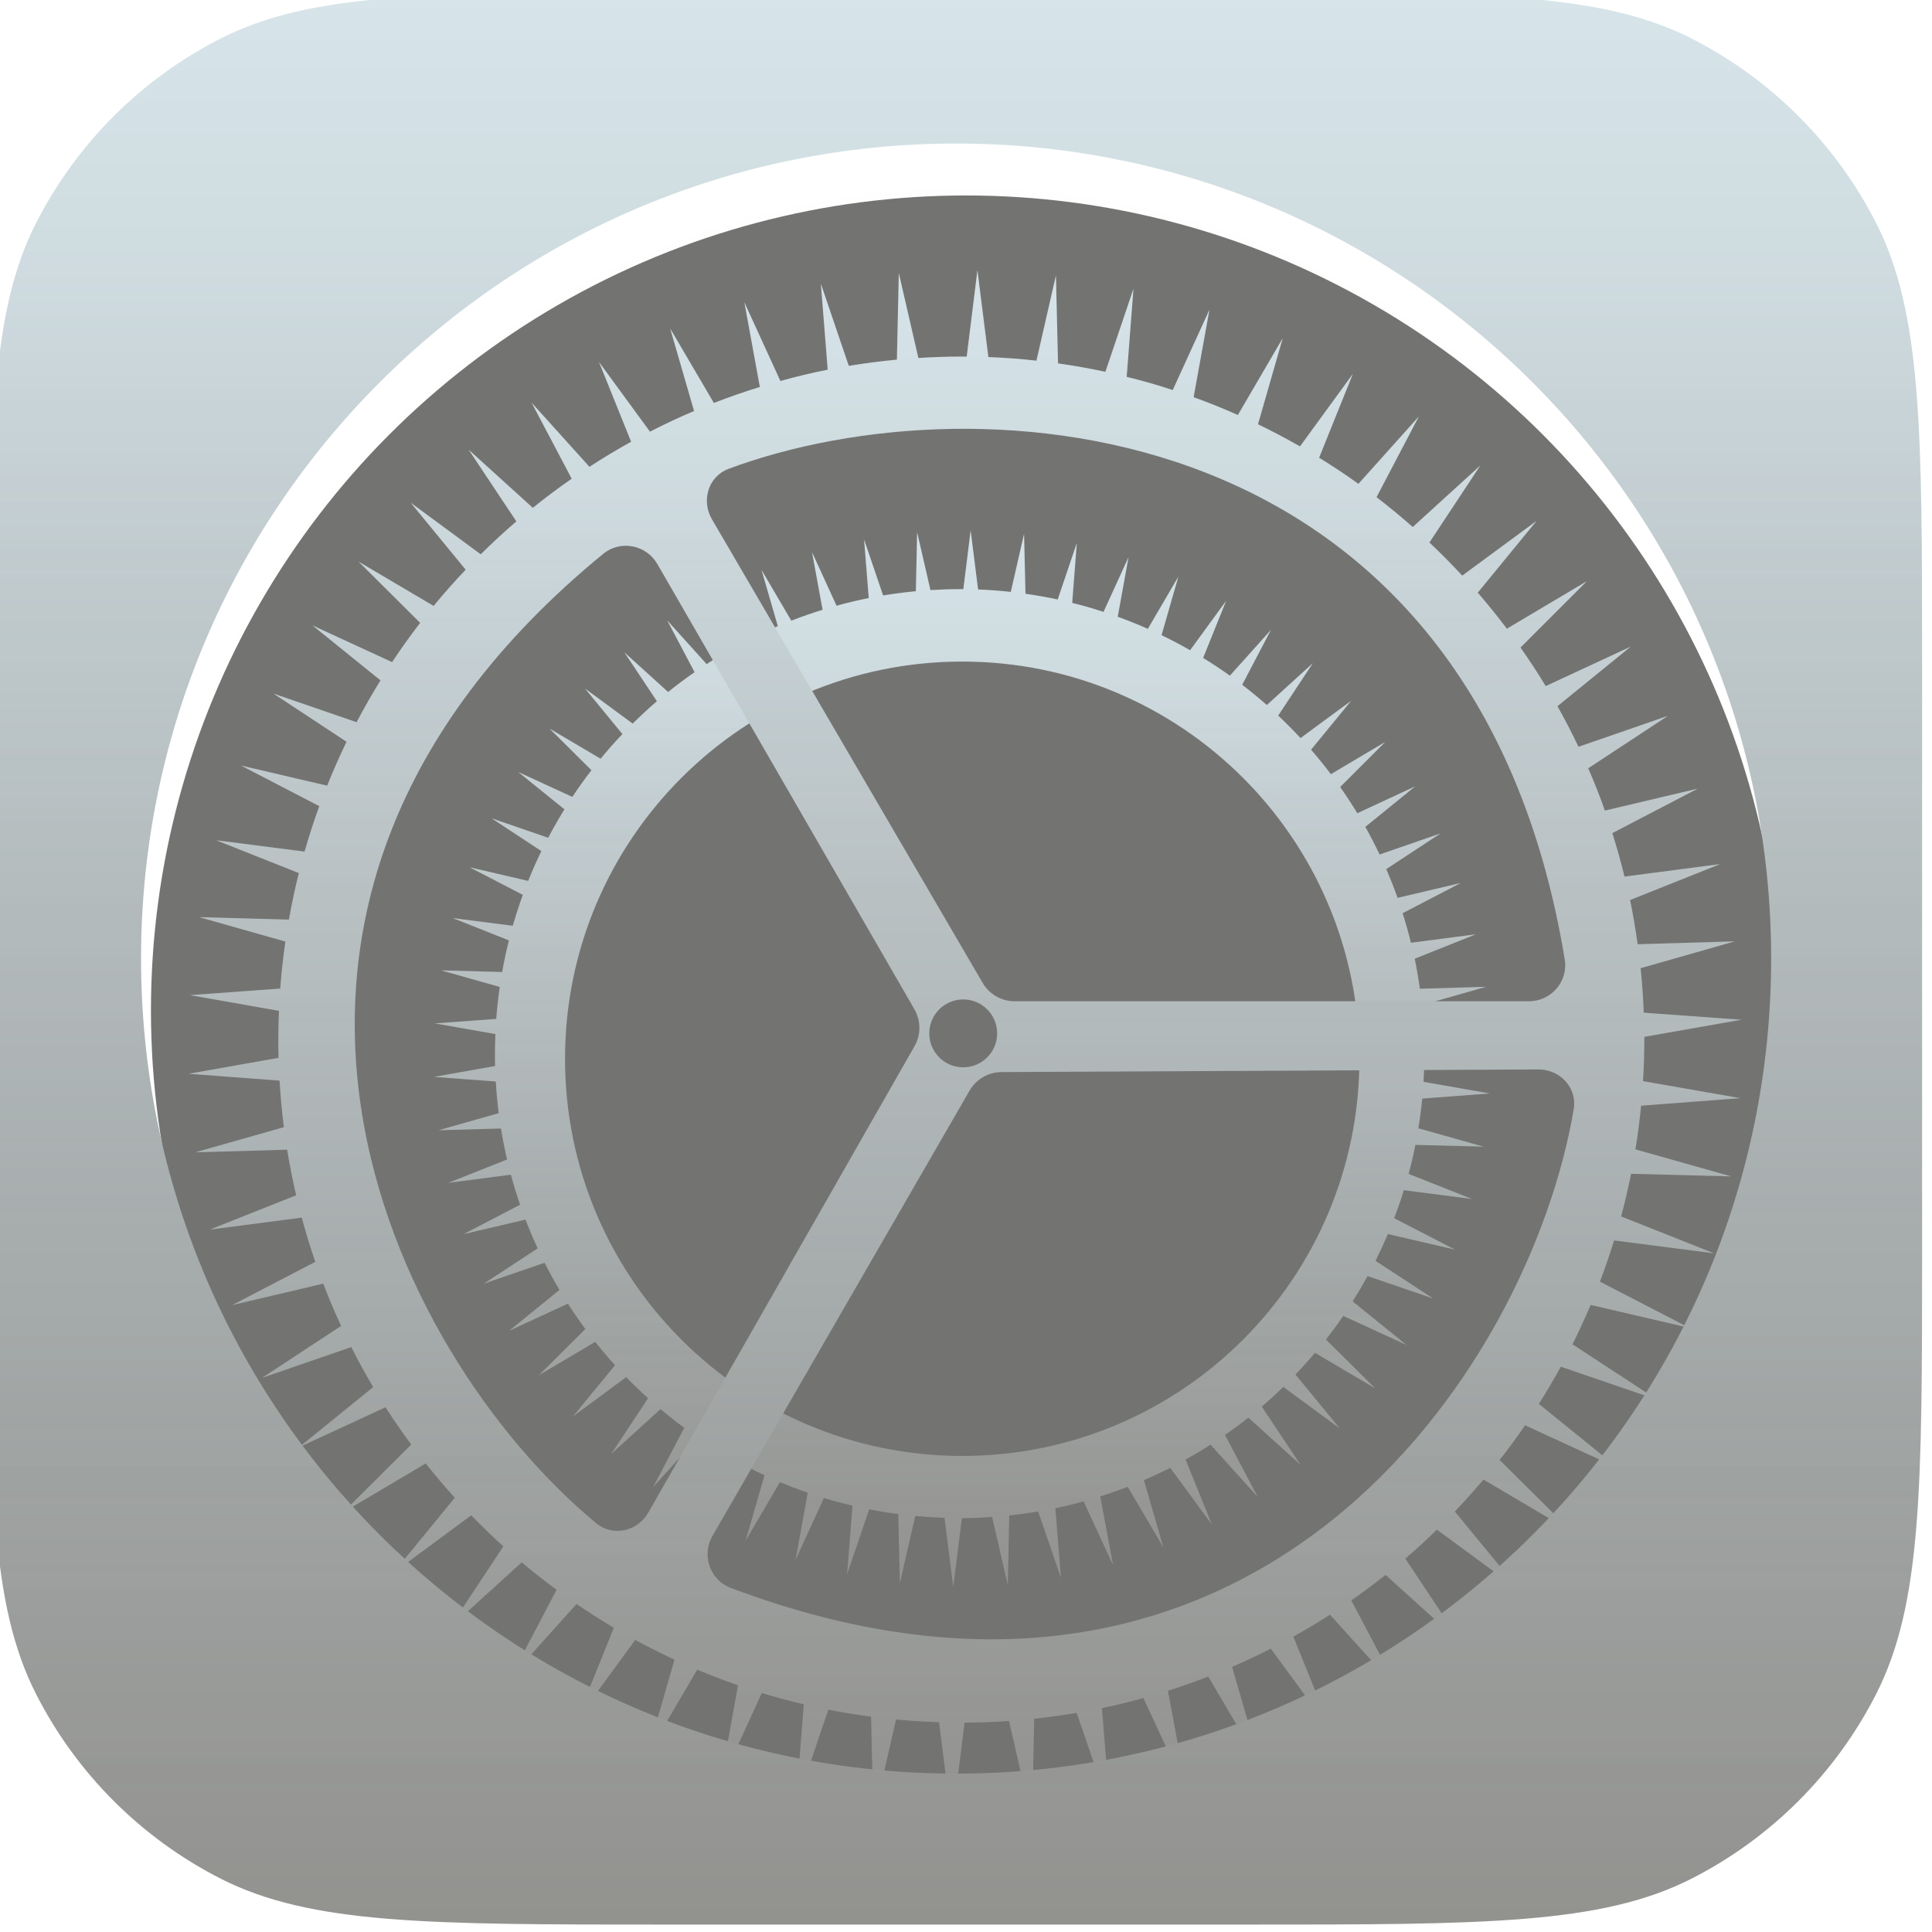 <svg width="206" height="206" viewBox="0 0 206 206" fill="none" xmlns="http://www.w3.org/2000/svg">
<g filter="url(#filter0_ii_14_33)">
<circle cx="103.001" cy="103" r="86.906" fill="#737472"/>
</g>
<g filter="url(#filter1_ddii_14_33)">
<path d="M104.289 52.965C105.464 53.008 106.626 53.095 107.776 53.224L109.189 47.05L109.342 53.422C110.503 53.586 111.648 53.789 112.778 54.032L114.815 48.013L114.322 54.398C115.455 54.672 116.57 54.992 117.665 55.356L120.326 49.531L119.178 55.873C120.268 56.265 121.338 56.696 122.389 57.165L125.642 51.597L123.849 57.835C124.886 58.336 125.901 58.872 126.896 59.441L130.728 54.187L128.284 60.262C129.258 60.86 130.209 61.491 131.136 62.155L135.516 57.271L132.448 63.124C133.348 63.813 134.227 64.535 135.076 65.285L139.976 60.828L136.286 66.41C137.107 67.183 137.901 67.983 138.667 68.809L144.052 64.847L139.792 70.046C140.524 70.894 141.229 71.765 141.906 72.659L147.702 69.22L142.892 74.024C143.533 74.933 144.143 75.865 144.723 76.821L150.885 73.962L145.575 78.276C146.115 79.239 146.623 80.222 147.099 81.224L153.58 78.982L147.805 82.78C148.247 83.785 148.651 84.808 149.016 85.847L155.748 84.258L149.555 87.48C149.886 88.52 150.18 89.572 150.439 90.636L157.374 89.726L150.844 92.332C151.06 93.388 151.242 94.457 151.392 95.538L158.436 95.33L151.608 97.276C151.716 98.332 151.792 99.407 151.835 100.502L158.926 101.014L151.876 102.253V102.438C151.876 103.453 151.841 104.463 151.781 105.465L158.838 106.699L151.644 107.246C151.54 108.313 151.403 109.37 151.233 110.415L158.175 112.371L150.916 112.182C150.708 113.225 150.467 114.259 150.193 115.276L156.941 117.952L149.684 117.014C149.375 118.023 149.029 119.023 148.657 120.005L155.14 123.353L147.984 121.692C147.571 122.661 147.132 123.613 146.665 124.549L152.807 128.563L145.818 126.169C145.314 127.088 144.783 127.988 144.225 128.869L149.974 133.52L143.226 130.418C142.637 131.277 142.021 132.118 141.38 132.938L146.645 138.153L140.208 134.352C139.539 135.148 138.846 135.92 138.128 136.67L142.853 142.416L136.831 137.986C136.086 138.716 135.321 139.417 134.537 140.088L138.667 146.293L133.105 141.266C132.297 141.909 131.464 142.525 130.616 143.116L134.101 149.716L129.075 144.15C128.207 144.708 127.317 145.24 126.414 145.743L129.214 152.66L124.777 146.616C123.857 147.084 122.918 147.524 121.968 147.934L124.043 155.095L120.244 148.638C119.282 149.01 118.305 149.353 117.314 149.669L118.683 156.996L115.538 150.194C114.548 150.47 113.544 150.714 112.526 150.928L113.125 158.346L110.695 151.272C109.678 151.446 108.65 151.588 107.612 151.699L107.458 159.125L105.786 151.858C104.72 151.939 103.645 151.978 102.561 151.978L101.641 159.328L100.71 151.948C99.663 151.913 98.622 151.849 97.589 151.752L95.947 158.936L95.777 151.549C94.733 151.412 93.699 151.242 92.675 151.04L90.321 157.978L90.896 150.651C89.867 150.41 88.851 150.137 87.849 149.831L84.821 156.46L86.127 149.272C85.124 148.924 84.135 148.546 83.163 148.14L79.502 154.389L81.517 147.412C80.551 146.963 79.598 146.49 78.668 145.981L74.421 151.793L77.115 145.099C76.193 144.552 75.291 143.978 74.41 143.376L69.63 148.692L72.961 142.35C72.096 141.714 71.253 141.048 70.432 140.355L65.176 145.127L69.102 139.198C68.299 138.47 67.521 137.72 66.769 136.946L61.108 141.127L65.576 135.674C64.846 134.868 64.142 134.038 63.467 133.184L57.464 136.741L62.416 131.816C61.768 130.935 61.144 130.035 60.552 129.11L54.281 132.011L59.657 127.649C59.095 126.701 58.565 125.734 58.067 124.749L51.594 126.978L57.328 123.217C56.864 122.212 56.432 121.189 56.033 120.149L49.432 121.701L55.455 118.568C55.093 117.514 54.767 116.445 54.475 115.361L47.811 116.228L54.067 113.744C53.815 112.655 53.598 111.553 53.416 110.436L46.754 110.625L53.177 108.803C53.035 107.686 52.93 106.561 52.865 105.427L46.27 104.932L52.791 103.776C52.775 103.339 52.775 102.898 52.775 102.458C52.775 101.757 52.793 101.059 52.821 100.367L46.363 99.229L52.912 98.753C52.999 97.604 53.124 96.467 53.287 95.344L47.034 93.574L53.541 93.752C53.744 92.614 53.985 91.489 54.264 90.378L48.274 88.001L54.677 88.821C54.997 87.707 55.353 86.608 55.748 85.524L50.073 82.583L56.317 84.041C56.751 82.959 57.22 81.898 57.724 80.856L52.429 77.368L58.453 79.439C58.996 78.407 59.575 77.395 60.188 76.405L55.26 72.427L61.026 75.083C61.674 74.109 62.353 73.16 63.065 72.235L58.597 67.797L64.04 71.01C64.784 70.105 65.56 69.228 66.367 68.38L62.383 63.529L67.46 67.266C68.292 66.44 69.153 65.644 70.043 64.878L66.584 59.68L71.237 63.895C72.153 63.157 73.095 62.453 74.06 61.783L71.15 56.27L75.346 60.922C76.332 60.28 77.34 59.673 78.372 59.104L76.041 53.326L79.738 58.374C80.776 57.838 81.843 57.338 82.938 56.875L81.205 50.896L84.373 56.292C85.468 55.865 86.58 55.478 87.71 55.132L86.587 49L89.199 54.699C90.326 54.382 91.471 54.109 92.631 53.879L92.136 47.648L94.162 53.602C95.311 53.411 96.476 53.261 97.653 53.151L97.79 46.874L99.21 53.03C100.242 52.965 101.28 52.93 102.326 52.93H102.717L103.495 46.672L104.289 52.965ZM102.598 60.648C79.208 60.648 60.246 79.61 60.246 103C60.246 126.39 79.208 145.351 102.598 145.351C125.988 145.351 144.95 126.39 144.95 103C144.95 79.61 125.988 60.648 102.598 60.648Z" fill="url(#paint0_linear_14_33)"/>
<path d="M104.289 52.965C105.464 53.008 106.626 53.095 107.776 53.224L109.189 47.05L109.342 53.422C110.503 53.586 111.648 53.789 112.778 54.032L114.815 48.013L114.322 54.398C115.455 54.672 116.57 54.992 117.665 55.356L120.326 49.531L119.178 55.873C120.268 56.265 121.338 56.696 122.389 57.165L125.642 51.597L123.849 57.835C124.886 58.336 125.901 58.872 126.896 59.441L130.728 54.187L128.284 60.262C129.258 60.86 130.209 61.491 131.136 62.155L135.516 57.271L132.448 63.124C133.348 63.813 134.227 64.535 135.076 65.285L139.976 60.828L136.286 66.41C137.107 67.183 137.901 67.983 138.667 68.809L144.052 64.847L139.792 70.046C140.524 70.894 141.229 71.765 141.906 72.659L147.702 69.22L142.892 74.024C143.533 74.933 144.143 75.865 144.723 76.821L150.885 73.962L145.575 78.276C146.115 79.239 146.623 80.222 147.099 81.224L153.58 78.982L147.805 82.78C148.247 83.785 148.651 84.808 149.016 85.847L155.748 84.258L149.555 87.48C149.886 88.52 150.18 89.572 150.439 90.636L157.374 89.726L150.844 92.332C151.06 93.388 151.242 94.457 151.392 95.538L158.436 95.33L151.608 97.276C151.716 98.332 151.792 99.407 151.835 100.502L158.926 101.014L151.876 102.253V102.438C151.876 103.453 151.841 104.463 151.781 105.465L158.838 106.699L151.644 107.246C151.54 108.313 151.403 109.37 151.233 110.415L158.175 112.371L150.916 112.182C150.708 113.225 150.467 114.259 150.193 115.276L156.941 117.952L149.684 117.014C149.375 118.023 149.029 119.023 148.657 120.005L155.14 123.353L147.984 121.692C147.571 122.661 147.132 123.613 146.665 124.549L152.807 128.563L145.818 126.169C145.314 127.088 144.783 127.988 144.225 128.869L149.974 133.52L143.226 130.418C142.637 131.277 142.021 132.118 141.38 132.938L146.645 138.153L140.208 134.352C139.539 135.148 138.846 135.92 138.128 136.67L142.853 142.416L136.831 137.986C136.086 138.716 135.321 139.417 134.537 140.088L138.667 146.293L133.105 141.266C132.297 141.909 131.464 142.525 130.616 143.116L134.101 149.716L129.075 144.15C128.207 144.708 127.317 145.24 126.414 145.743L129.214 152.66L124.777 146.616C123.857 147.084 122.918 147.524 121.968 147.934L124.043 155.095L120.244 148.638C119.282 149.01 118.305 149.353 117.314 149.669L118.683 156.996L115.538 150.194C114.548 150.47 113.544 150.714 112.526 150.928L113.125 158.346L110.695 151.272C109.678 151.446 108.65 151.588 107.612 151.699L107.458 159.125L105.786 151.858C104.72 151.939 103.645 151.978 102.561 151.978L101.641 159.328L100.71 151.948C99.663 151.913 98.622 151.849 97.589 151.752L95.947 158.936L95.777 151.549C94.733 151.412 93.699 151.242 92.675 151.04L90.321 157.978L90.896 150.651C89.867 150.41 88.851 150.137 87.849 149.831L84.821 156.46L86.127 149.272C85.124 148.924 84.135 148.546 83.163 148.14L79.502 154.389L81.517 147.412C80.551 146.963 79.598 146.49 78.668 145.981L74.421 151.793L77.115 145.099C76.193 144.552 75.291 143.978 74.41 143.376L69.63 148.692L72.961 142.35C72.096 141.714 71.253 141.048 70.432 140.355L65.176 145.127L69.102 139.198C68.299 138.47 67.521 137.72 66.769 136.946L61.108 141.127L65.576 135.674C64.846 134.868 64.142 134.038 63.467 133.184L57.464 136.741L62.416 131.816C61.768 130.935 61.144 130.035 60.552 129.11L54.281 132.011L59.657 127.649C59.095 126.701 58.565 125.734 58.067 124.749L51.594 126.978L57.328 123.217C56.864 122.212 56.432 121.189 56.033 120.149L49.432 121.701L55.455 118.568C55.093 117.514 54.767 116.445 54.475 115.361L47.811 116.228L54.067 113.744C53.815 112.655 53.598 111.553 53.416 110.436L46.754 110.625L53.177 108.803C53.035 107.686 52.93 106.561 52.865 105.427L46.27 104.932L52.791 103.776C52.775 103.339 52.775 102.898 52.775 102.458C52.775 101.757 52.793 101.059 52.821 100.367L46.363 99.229L52.912 98.753C52.999 97.604 53.124 96.467 53.287 95.344L47.034 93.574L53.541 93.752C53.744 92.614 53.985 91.489 54.264 90.378L48.274 88.001L54.677 88.821C54.997 87.707 55.353 86.608 55.748 85.524L50.073 82.583L56.317 84.041C56.751 82.959 57.22 81.898 57.724 80.856L52.429 77.368L58.453 79.439C58.996 78.407 59.575 77.395 60.188 76.405L55.26 72.427L61.026 75.083C61.674 74.109 62.353 73.16 63.065 72.235L58.597 67.797L64.04 71.01C64.784 70.105 65.56 69.228 66.367 68.38L62.383 63.529L67.46 67.266C68.292 66.44 69.153 65.644 70.043 64.878L66.584 59.68L71.237 63.895C72.153 63.157 73.095 62.453 74.06 61.783L71.15 56.27L75.346 60.922C76.332 60.28 77.34 59.673 78.372 59.104L76.041 53.326L79.738 58.374C80.776 57.838 81.843 57.338 82.938 56.875L81.205 50.896L84.373 56.292C85.468 55.865 86.58 55.478 87.71 55.132L86.587 49L89.199 54.699C90.326 54.382 91.471 54.109 92.631 53.879L92.136 47.648L94.162 53.602C95.311 53.411 96.476 53.261 97.653 53.151L97.79 46.874L99.21 53.03C100.242 52.965 101.28 52.93 102.326 52.93H102.717L103.495 46.672L104.289 52.965ZM102.598 60.648C79.208 60.648 60.246 79.61 60.246 103C60.246 126.39 79.208 145.351 102.598 145.351C125.988 145.351 144.95 126.39 144.95 103C144.95 79.61 125.988 60.648 102.598 60.648Z" fill="url(#paint1_linear_14_33)" fill-opacity="0.1" style="mix-blend-mode:soft-light"/>
</g>
<g filter="url(#filter2_ddii_14_33)">
<path d="M105.386 29.371C107.114 29.435 108.822 29.562 110.512 29.753L112.588 20.673L112.813 30.043C114.519 30.284 116.202 30.584 117.863 30.94L120.856 22.089L120.132 31.479C121.798 31.882 123.435 32.351 125.044 32.888L128.956 24.321L127.269 33.648C128.87 34.225 130.444 34.857 131.989 35.547L136.769 27.359L134.133 36.533C135.657 37.271 137.15 38.057 138.612 38.894L144.245 31.17L140.652 40.101C142.084 40.981 143.482 41.909 144.844 42.886L151.282 35.704L146.771 44.309C148.095 45.323 149.386 46.386 150.633 47.488L157.835 40.934L152.412 49.142C153.619 50.28 154.786 51.456 155.913 52.671L163.827 46.845L157.566 54.489C158.642 55.736 159.677 57.018 160.672 58.332L169.19 53.274L162.121 60.34C163.062 61.675 163.959 63.046 164.812 64.451L173.869 60.247L166.063 66.592C166.857 68.008 167.604 69.452 168.304 70.925L177.828 67.63L169.342 73.214C169.991 74.692 170.584 76.196 171.121 77.725L181.014 75.387L171.914 80.127C172.399 81.656 172.833 83.202 173.213 84.766L183.405 83.43L173.808 87.26C174.125 88.813 174.393 90.385 174.613 91.975L184.965 91.67L174.931 94.53C175.089 96.083 175.201 97.665 175.265 99.274L185.686 100.026L175.326 101.849V102.123C175.326 103.615 175.273 105.1 175.184 106.572L185.557 108.387L174.983 109.191C174.83 110.76 174.629 112.314 174.379 113.85L184.583 116.727L173.913 116.45C173.607 117.983 173.253 119.504 172.851 121.001L182.769 124.935L172.102 123.556C171.647 125.04 171.14 126.509 170.593 127.953L180.122 132.878L169.604 130.435C168.998 131.86 168.351 133.26 167.665 134.636L176.693 140.538L166.421 137.017C165.681 138.369 164.9 139.694 164.08 140.989L172.529 147.829L162.611 143.266C161.745 144.53 160.841 145.765 159.9 146.972L167.636 154.641L158.177 149.052C157.193 150.221 156.174 151.357 155.12 152.46L162.064 160.909L153.212 154.394C152.118 155.467 150.995 156.498 149.841 157.485L155.913 166.61L147.737 159.219C146.55 160.164 145.327 161.069 144.08 161.938L149.201 171.643L141.814 163.46C140.539 164.281 139.231 165.061 137.904 165.802L142.019 175.973L135.498 167.085C134.146 167.773 132.766 168.421 131.37 169.024L134.419 179.554L128.834 170.058C127.421 170.606 125.986 171.111 124.53 171.575L126.542 182.349L121.918 172.348C120.465 172.753 118.989 173.112 117.493 173.426L118.374 184.333L114.801 173.932C113.307 174.187 111.797 174.397 110.271 174.56L110.045 185.479L107.586 174.794C106.02 174.912 104.44 174.971 102.847 174.971L101.496 185.777L100.127 174.927C98.588 174.876 97.059 174.779 95.54 174.637L93.126 185.202L92.877 174.339C91.343 174.138 89.824 173.888 88.319 173.591L84.859 183.794L85.704 173.019C84.191 172.665 82.698 172.263 81.225 171.812L76.776 181.561L78.695 170.991C77.22 170.479 75.767 169.924 74.337 169.326L68.959 178.516L71.919 168.256C70.499 167.596 69.099 166.9 67.731 166.151L61.491 174.697L65.45 164.855C64.095 164.051 62.77 163.206 61.474 162.321L54.45 170.139L59.346 160.812C58.075 159.876 56.835 158.898 55.628 157.879L47.904 164.896L53.673 156.178C52.493 155.107 51.35 154.003 50.245 152.866L41.924 159.014L48.491 150.995C47.418 149.81 46.385 148.589 45.393 147.334L36.57 152.564L43.848 145.322C42.895 144.027 41.977 142.703 41.108 141.343L31.89 145.607L39.792 139.194C38.966 137.799 38.187 136.378 37.455 134.93L27.943 138.209L36.369 132.677C35.687 131.199 35.053 129.695 34.465 128.166L24.765 130.447L33.617 125.841C33.086 124.29 32.605 122.718 32.176 121.125L22.383 122.4L31.577 118.747C31.206 117.146 30.887 115.524 30.619 113.883L20.83 114.161L30.269 111.481C30.06 109.84 29.907 108.185 29.81 106.516L20.118 105.788L29.702 104.09C29.677 103.446 29.677 102.798 29.677 102.15C29.677 101.12 29.705 100.095 29.746 99.077L20.254 97.403L29.878 96.703C30.007 95.013 30.192 93.342 30.43 91.689L21.24 89.087L30.804 89.349C31.102 87.675 31.455 86.021 31.866 84.388L23.063 80.891L32.473 82.097C32.943 80.459 33.467 78.843 34.046 77.25L25.706 72.925L34.883 75.069C35.522 73.479 36.211 71.917 36.952 70.386L29.17 65.256L38.022 68.302C38.821 66.784 39.672 65.296 40.573 63.84L33.331 57.989L41.804 61.896C42.756 60.464 43.755 59.068 44.801 57.708L38.235 51.181L46.234 55.905C47.328 54.575 48.468 53.286 49.654 52.039L43.799 44.905L51.259 50.401C52.482 49.186 53.748 48.015 55.057 46.889L49.971 39.244L56.811 45.444C58.157 44.358 59.541 43.323 60.959 42.339L56.682 34.231L62.85 41.071C64.299 40.127 65.781 39.236 67.296 38.399L63.873 29.902L69.304 37.325C70.83 36.536 72.398 35.801 74.007 35.12L71.46 26.329L76.116 34.264C77.725 33.636 79.36 33.067 81.02 32.557L79.371 23.541L83.21 31.922C84.867 31.455 86.549 31.053 88.254 30.715L87.526 21.554L90.503 30.308C92.193 30.027 93.903 29.805 95.633 29.644L95.835 20.415L97.922 29.468C99.439 29.371 100.965 29.318 102.501 29.318H103.077L104.219 20.117L105.386 29.371ZM106.785 105.606C105.378 105.613 104.082 106.367 103.378 107.585L75.968 155.06C74.781 157.117 75.688 159.768 77.91 160.605C133.534 181.578 163.053 137.605 167.801 109.568C168.189 107.28 166.348 105.313 164.027 105.324L106.785 105.606ZM70.092 51.435C68.905 49.379 66.156 48.84 64.32 50.345C18.345 88.03 41.666 135.58 63.573 153.711C65.361 155.191 67.985 154.58 69.135 152.564L97.512 102.85C98.209 101.629 98.206 100.129 97.502 98.911L70.092 51.435ZM102.703 97.859C100.703 97.859 99.082 99.481 99.082 101.48C99.082 103.48 100.703 105.101 102.703 105.101C104.702 105.101 106.324 103.48 106.324 101.48C106.323 99.481 104.702 97.859 102.703 97.859ZM166.844 93.607C157.195 34.949 104.353 31.371 77.699 41.277C75.523 42.086 74.74 44.664 75.911 46.668L104.776 96.1C105.485 97.314 106.786 98.061 108.192 98.061H163.013C165.387 98.061 167.23 95.95 166.844 93.607Z" fill="url(#paint2_linear_14_33)"/>
<path d="M105.386 29.371C107.114 29.435 108.822 29.562 110.512 29.753L112.588 20.673L112.813 30.043C114.519 30.284 116.202 30.584 117.863 30.94L120.856 22.089L120.132 31.479C121.798 31.882 123.435 32.351 125.044 32.888L128.956 24.321L127.269 33.648C128.87 34.225 130.444 34.857 131.989 35.547L136.769 27.359L134.133 36.533C135.657 37.271 137.15 38.057 138.612 38.894L144.245 31.17L140.652 40.101C142.084 40.981 143.482 41.909 144.844 42.886L151.282 35.704L146.771 44.309C148.095 45.323 149.386 46.386 150.633 47.488L157.835 40.934L152.412 49.142C153.619 50.28 154.786 51.456 155.913 52.671L163.827 46.845L157.566 54.489C158.642 55.736 159.677 57.018 160.672 58.332L169.19 53.274L162.121 60.34C163.062 61.675 163.959 63.046 164.812 64.451L173.869 60.247L166.063 66.592C166.857 68.008 167.604 69.452 168.304 70.925L177.828 67.63L169.342 73.214C169.991 74.692 170.584 76.196 171.121 77.725L181.014 75.387L171.914 80.127C172.399 81.656 172.833 83.202 173.213 84.766L183.405 83.43L173.808 87.26C174.125 88.813 174.393 90.385 174.613 91.975L184.965 91.67L174.931 94.53C175.089 96.083 175.201 97.665 175.265 99.274L185.686 100.026L175.326 101.849V102.123C175.326 103.615 175.273 105.1 175.184 106.572L185.557 108.387L174.983 109.191C174.83 110.76 174.629 112.314 174.379 113.85L184.583 116.727L173.913 116.45C173.607 117.983 173.253 119.504 172.851 121.001L182.769 124.935L172.102 123.556C171.647 125.04 171.14 126.509 170.593 127.953L180.122 132.878L169.604 130.435C168.998 131.86 168.351 133.26 167.665 134.636L176.693 140.538L166.421 137.017C165.681 138.369 164.9 139.694 164.08 140.989L172.529 147.829L162.611 143.266C161.745 144.53 160.841 145.765 159.9 146.972L167.636 154.641L158.177 149.052C157.193 150.221 156.174 151.357 155.12 152.46L162.064 160.909L153.212 154.394C152.118 155.467 150.995 156.498 149.841 157.485L155.913 166.61L147.737 159.219C146.55 160.164 145.327 161.069 144.08 161.938L149.201 171.643L141.814 163.46C140.539 164.281 139.231 165.061 137.904 165.802L142.019 175.973L135.498 167.085C134.146 167.773 132.766 168.421 131.37 169.024L134.419 179.554L128.834 170.058C127.421 170.606 125.986 171.111 124.53 171.575L126.542 182.349L121.918 172.348C120.465 172.753 118.989 173.112 117.493 173.426L118.374 184.333L114.801 173.932C113.307 174.187 111.797 174.397 110.271 174.56L110.045 185.479L107.586 174.794C106.02 174.912 104.44 174.971 102.847 174.971L101.496 185.777L100.127 174.927C98.588 174.876 97.059 174.779 95.54 174.637L93.126 185.202L92.877 174.339C91.343 174.138 89.824 173.888 88.319 173.591L84.859 183.794L85.704 173.019C84.191 172.665 82.698 172.263 81.225 171.812L76.776 181.561L78.695 170.991C77.22 170.479 75.767 169.924 74.337 169.326L68.959 178.516L71.919 168.256C70.499 167.596 69.099 166.9 67.731 166.151L61.491 174.697L65.45 164.855C64.095 164.051 62.77 163.206 61.474 162.321L54.45 170.139L59.346 160.812C58.075 159.876 56.835 158.898 55.628 157.879L47.904 164.896L53.673 156.178C52.493 155.107 51.35 154.003 50.245 152.866L41.924 159.014L48.491 150.995C47.418 149.81 46.385 148.589 45.393 147.334L36.57 152.564L43.848 145.322C42.895 144.027 41.977 142.703 41.108 141.343L31.89 145.607L39.792 139.194C38.966 137.799 38.187 136.378 37.455 134.93L27.943 138.209L36.369 132.677C35.687 131.199 35.053 129.695 34.465 128.166L24.765 130.447L33.617 125.841C33.086 124.29 32.605 122.718 32.176 121.125L22.383 122.4L31.577 118.747C31.206 117.146 30.887 115.524 30.619 113.883L20.83 114.161L30.269 111.481C30.06 109.84 29.907 108.185 29.81 106.516L20.118 105.788L29.702 104.09C29.677 103.446 29.677 102.798 29.677 102.15C29.677 101.12 29.705 100.095 29.746 99.077L20.254 97.403L29.878 96.703C30.007 95.013 30.192 93.342 30.43 91.689L21.24 89.087L30.804 89.349C31.102 87.675 31.455 86.021 31.866 84.388L23.063 80.891L32.473 82.097C32.943 80.459 33.467 78.843 34.046 77.25L25.706 72.925L34.883 75.069C35.522 73.479 36.211 71.917 36.952 70.386L29.17 65.256L38.022 68.302C38.821 66.784 39.672 65.296 40.573 63.84L33.331 57.989L41.804 61.896C42.756 60.464 43.755 59.068 44.801 57.708L38.235 51.181L46.234 55.905C47.328 54.575 48.468 53.286 49.654 52.039L43.799 44.905L51.259 50.401C52.482 49.186 53.748 48.015 55.057 46.889L49.971 39.244L56.811 45.444C58.157 44.358 59.541 43.323 60.959 42.339L56.682 34.231L62.85 41.071C64.299 40.127 65.781 39.236 67.296 38.399L63.873 29.902L69.304 37.325C70.83 36.536 72.398 35.801 74.007 35.12L71.46 26.329L76.116 34.264C77.725 33.636 79.36 33.067 81.02 32.557L79.371 23.541L83.21 31.922C84.867 31.455 86.549 31.053 88.254 30.715L87.526 21.554L90.503 30.308C92.193 30.027 93.903 29.805 95.633 29.644L95.835 20.415L97.922 29.468C99.439 29.371 100.965 29.318 102.501 29.318H103.077L104.219 20.117L105.386 29.371ZM106.785 105.606C105.378 105.613 104.082 106.367 103.378 107.585L75.968 155.06C74.781 157.117 75.688 159.768 77.91 160.605C133.534 181.578 163.053 137.605 167.801 109.568C168.189 107.28 166.348 105.313 164.027 105.324L106.785 105.606ZM70.092 51.435C68.905 49.379 66.156 48.84 64.32 50.345C18.345 88.03 41.666 135.58 63.573 153.711C65.361 155.191 67.985 154.58 69.135 152.564L97.512 102.85C98.209 101.629 98.206 100.129 97.502 98.911L70.092 51.435ZM102.703 97.859C100.703 97.859 99.082 99.481 99.082 101.48C99.082 103.48 100.703 105.101 102.703 105.101C104.702 105.101 106.324 103.48 106.324 101.48C106.323 99.481 104.702 97.859 102.703 97.859ZM166.844 93.607C157.195 34.949 104.353 31.371 77.699 41.277C75.523 42.086 74.74 44.664 75.911 46.668L104.776 96.1C105.485 97.314 106.786 98.061 108.192 98.061H163.013C165.387 98.061 167.23 95.95 166.844 93.607Z" fill="url(#paint3_linear_14_33)" fill-opacity="0.1" style="mix-blend-mode:soft-light"/>
</g>
<g filter="url(#filter3_i_14_33)">
<circle cx="103.001" cy="103" r="86.906" fill="#737472" fill-opacity="0.01"/>
</g>
<g filter="url(#filter4_ii_14_33)">
<path d="M133.999 0C159.201 0 171.803 -0 181.429 4.904C189.896 9.219 196.78 16.103 201.095 24.57C205.999 34.196 205.999 46.798 205.999 72V133.999C205.999 159.201 205.999 171.803 201.095 181.429C196.78 189.896 189.896 196.78 181.429 201.095C171.803 205.999 159.201 205.999 133.999 205.999H72C46.798 205.999 34.196 205.999 24.57 201.095C16.103 196.78 9.219 189.896 4.904 181.429C-0 171.803 0 159.201 0 133.999V72C0 46.798 -0 34.196 4.904 24.57C9.219 16.103 16.103 9.219 24.57 4.904C34.196 -0 46.798 0 72 0H133.999ZM103.001 16.094C55.004 16.094 16.095 55.003 16.095 103C16.095 150.997 55.004 189.905 103.001 189.905C150.998 189.905 189.906 150.997 189.906 103C189.906 55.003 150.998 16.094 103.001 16.094Z" fill="url(#paint4_linear_14_33)"/>
<path d="M133.999 0C159.201 0 171.803 -0 181.429 4.904C189.896 9.219 196.78 16.103 201.095 24.57C205.999 34.196 205.999 46.798 205.999 72V133.999C205.999 159.201 205.999 171.803 201.095 181.429C196.78 189.896 189.896 196.78 181.429 201.095C171.803 205.999 159.201 205.999 133.999 205.999H72C46.798 205.999 34.196 205.999 24.57 201.095C16.103 196.78 9.219 189.896 4.904 181.429C-0 171.803 0 159.201 0 133.999V72C0 46.798 -0 34.196 4.904 24.57C9.219 16.103 16.103 9.219 24.57 4.904C34.196 -0 46.798 0 72 0H133.999ZM103.001 16.094C55.004 16.094 16.095 55.003 16.095 103C16.095 150.997 55.004 189.905 103.001 189.905C150.998 189.905 189.906 150.997 189.906 103C189.906 55.003 150.998 16.094 103.001 16.094Z" fill="url(#paint5_linear_14_33)" fill-opacity="0.1" style="mix-blend-mode:soft-light"/>
</g>
<defs>
<filter id="filter0_ii_14_33" x="16.095" y="15.962" width="173.812" height="179.219" filterUnits="userSpaceOnUse" color-interpolation-filters="sRGB">
<feFlood flood-opacity="0" result="BackgroundImageFix"/>
<feBlend mode="normal" in="SourceGraphic" in2="BackgroundImageFix" result="shape"/>
<feColorMatrix in="SourceAlpha" type="matrix" values="0 0 0 0 0 0 0 0 0 0 0 0 0 0 0 0 0 0 127 0" result="hardAlpha"/>
<feOffset dy="-0.527"/>
<feGaussianBlur stdDeviation="0.066"/>
<feComposite in2="hardAlpha" operator="arithmetic" k2="-1" k3="1"/>
<feColorMatrix type="matrix" values="0 0 0 0 1 0 0 0 0 1 0 0 0 0 1 0 0 0 0.8 0"/>
<feBlend mode="overlay" in2="shape" result="effect1_innerShadow_14_33"/>
<feColorMatrix in="SourceAlpha" type="matrix" values="0 0 0 0 0 0 0 0 0 0 0 0 0 0 0 0 0 0 127 0" result="hardAlpha"/>
<feOffset dy="5.275"/>
<feGaussianBlur stdDeviation="3.956"/>
<feComposite in2="hardAlpha" operator="arithmetic" k2="-1" k3="1"/>
<feColorMatrix type="matrix" values="0 0 0 0 0 0 0 0 0 0 0 0 0 0 0 0 0 0 0.6 0"/>
<feBlend mode="normal" in2="effect1_innerShadow_14_33" result="effect2_innerShadow_14_33"/>
</filter>
<filter id="filter1_ddii_14_33" x="40.995" y="45.88" width="123.206" height="124.525" filterUnits="userSpaceOnUse" color-interpolation-filters="sRGB">
<feFlood flood-opacity="0" result="BackgroundImageFix"/>
<feColorMatrix in="SourceAlpha" type="matrix" values="0 0 0 0 0 0 0 0 0 0 0 0 0 0 0 0 0 0 127 0" result="hardAlpha"/>
<feOffset dy="2.637"/>
<feGaussianBlur stdDeviation="1.714"/>
<feColorMatrix type="matrix" values="0 0 0 0 0 0 0 0 0 0 0 0 0 0 0 0 0 0 1 0"/>
<feBlend mode="normal" in2="BackgroundImageFix" result="effect1_dropShadow_14_33"/>
<feColorMatrix in="SourceAlpha" type="matrix" values="0 0 0 0 0 0 0 0 0 0 0 0 0 0 0 0 0 0 127 0" result="hardAlpha"/>
<feOffset dy="5.802"/>
<feGaussianBlur stdDeviation="2.637"/>
<feColorMatrix type="matrix" values="0 0 0 0 0 0 0 0 0 0 0 0 0 0 0 0 0 0 0.5 0"/>
<feBlend mode="normal" in2="effect1_dropShadow_14_33" result="effect2_dropShadow_14_33"/>
<feBlend mode="normal" in="SourceGraphic" in2="effect2_dropShadow_14_33" result="shape"/>
<feColorMatrix in="SourceAlpha" type="matrix" values="0 0 0 0 0 0 0 0 0 0 0 0 0 0 0 0 0 0 127 0" result="hardAlpha"/>
<feOffset dy="1.055"/>
<feGaussianBlur stdDeviation="1.319"/>
<feComposite in2="hardAlpha" operator="arithmetic" k2="-1" k3="1"/>
<feColorMatrix type="matrix" values="0 0 0 0 0 0 0 0 0 0 0 0 0 0 0 0 0 0 0.16 0"/>
<feBlend mode="normal" in2="shape" result="effect3_innerShadow_14_33"/>
<feColorMatrix in="SourceAlpha" type="matrix" values="0 0 0 0 0 0 0 0 0 0 0 0 0 0 0 0 0 0 127 0" result="hardAlpha"/>
<feOffset dy="0.396"/>
<feGaussianBlur stdDeviation="0.132"/>
<feComposite in2="hardAlpha" operator="arithmetic" k2="-1" k3="1"/>
<feColorMatrix type="matrix" values="0 0 0 0 1 0 0 0 0 1 0 0 0 0 1 0 0 0 0.6 0"/>
<feBlend mode="normal" in2="effect3_innerShadow_14_33" result="effect4_innerShadow_14_33"/>
</filter>
<filter id="filter2_ddii_14_33" x="14.843" y="18.798" width="176.118" height="176.21" filterUnits="userSpaceOnUse" color-interpolation-filters="sRGB">
<feFlood flood-opacity="0" result="BackgroundImageFix"/>
<feColorMatrix in="SourceAlpha" type="matrix" values="0 0 0 0 0 0 0 0 0 0 0 0 0 0 0 0 0 0 127 0" result="hardAlpha"/>
<feOffset dy="3.297"/>
<feGaussianBlur stdDeviation="1.714"/>
<feColorMatrix type="matrix" values="0 0 0 0 0 0 0 0 0 0 0 0 0 0 0 0 0 0 1 0"/>
<feBlend mode="normal" in2="BackgroundImageFix" result="effect1_dropShadow_14_33"/>
<feColorMatrix in="SourceAlpha" type="matrix" values="0 0 0 0 0 0 0 0 0 0 0 0 0 0 0 0 0 0 127 0" result="hardAlpha"/>
<feOffset dy="3.956"/>
<feGaussianBlur stdDeviation="2.637"/>
<feColorMatrix type="matrix" values="0 0 0 0 0 0 0 0 0 0 0 0 0 0 0 0 0 0 0.6 0"/>
<feBlend mode="normal" in2="effect1_dropShadow_14_33" result="effect2_dropShadow_14_33"/>
<feBlend mode="normal" in="SourceGraphic" in2="effect2_dropShadow_14_33" result="shape"/>
<feColorMatrix in="SourceAlpha" type="matrix" values="0 0 0 0 0 0 0 0 0 0 0 0 0 0 0 0 0 0 127 0" result="hardAlpha"/>
<feOffset dy="1.055"/>
<feGaussianBlur stdDeviation="1.319"/>
<feComposite in2="hardAlpha" operator="arithmetic" k2="-1" k3="1"/>
<feColorMatrix type="matrix" values="0 0 0 0 0 0 0 0 0 0 0 0 0 0 0 0 0 0 0.16 0"/>
<feBlend mode="normal" in2="shape" result="effect3_innerShadow_14_33"/>
<feColorMatrix in="SourceAlpha" type="matrix" values="0 0 0 0 0 0 0 0 0 0 0 0 0 0 0 0 0 0 127 0" result="hardAlpha"/>
<feOffset dy="0.396"/>
<feGaussianBlur stdDeviation="0.132"/>
<feComposite in2="hardAlpha" operator="arithmetic" k2="-1" k3="1"/>
<feColorMatrix type="matrix" values="0 0 0 0 1 0 0 0 0 1 0 0 0 0 1 0 0 0 0.6 0"/>
<feBlend mode="normal" in2="effect3_innerShadow_14_33" result="effect4_innerShadow_14_33"/>
</filter>
<filter id="filter3_i_14_33" x="16.095" y="16.094" width="173.812" height="177.768" filterUnits="userSpaceOnUse" color-interpolation-filters="sRGB">
<feFlood flood-opacity="0" result="BackgroundImageFix"/>
<feBlend mode="normal" in="SourceGraphic" in2="BackgroundImageFix" result="shape"/>
<feColorMatrix in="SourceAlpha" type="matrix" values="0 0 0 0 0 0 0 0 0 0 0 0 0 0 0 0 0 0 127 0" result="hardAlpha"/>
<feOffset dy="3.956"/>
<feGaussianBlur stdDeviation="3.956"/>
<feComposite in2="hardAlpha" operator="arithmetic" k2="-1" k3="1"/>
<feColorMatrix type="matrix" values="0 0 0 0 0 0 0 0 0 0 0 0 0 0 0 0 0 0 0.7 0"/>
<feBlend mode="normal" in2="shape" result="effect1_innerShadow_14_33"/>
</filter>
<filter id="filter4_ii_14_33" x="-1.055" y="-1.055" width="207.054" height="207.318" filterUnits="userSpaceOnUse" color-interpolation-filters="sRGB">
<feFlood flood-opacity="0" result="BackgroundImageFix"/>
<feBlend mode="normal" in="SourceGraphic" in2="BackgroundImageFix" result="shape"/>
<feColorMatrix in="SourceAlpha" type="matrix" values="0 0 0 0 0 0 0 0 0 0 0 0 0 0 0 0 0 0 127 0" result="hardAlpha"/>
<feOffset dx="-1.055" dy="-1.055"/>
<feGaussianBlur stdDeviation="0.527"/>
<feComposite in2="hardAlpha" operator="arithmetic" k2="-1" k3="1"/>
<feColorMatrix type="matrix" values="0 0 0 0 0 0 0 0 0 0 0 0 0 0 0 0 0 0 0.05 0"/>
<feBlend mode="normal" in2="shape" result="effect1_innerShadow_14_33"/>
<feColorMatrix in="SourceAlpha" type="matrix" values="0 0 0 0 0 0 0 0 0 0 0 0 0 0 0 0 0 0 127 0" result="hardAlpha"/>
<feOffset dy="0.264"/>
<feGaussianBlur stdDeviation="0.132"/>
<feComposite in2="hardAlpha" operator="arithmetic" k2="-1" k3="1"/>
<feColorMatrix type="matrix" values="0 0 0 0 1 0 0 0 0 1 0 0 0 0 1 0 0 0 0.8 0"/>
<feBlend mode="normal" in2="effect1_innerShadow_14_33" result="effect2_innerShadow_14_33"/>
</filter>
<linearGradient id="paint0_linear_14_33" x1="102.598" y1="46.672" x2="102.598" y2="159.328" gradientUnits="userSpaceOnUse">
<stop stop-color="#D2E2E8"/>
<stop offset="1" stop-color="#949491"/>
</linearGradient>
<linearGradient id="paint1_linear_14_33" x1="102.598" y1="46.672" x2="102.598" y2="159.328" gradientUnits="userSpaceOnUse">
<stop offset="0.151" stop-color="white"/>
<stop offset="1" stop-opacity="0.1"/>
</linearGradient>
<linearGradient id="paint2_linear_14_33" x1="102.902" y1="20.117" x2="102.902" y2="185.777" gradientUnits="userSpaceOnUse">
<stop stop-color="#D2E2E8"/>
<stop offset="1" stop-color="#949491"/>
</linearGradient>
<linearGradient id="paint3_linear_14_33" x1="102.902" y1="20.117" x2="102.902" y2="185.777" gradientUnits="userSpaceOnUse">
<stop offset="0.151" stop-color="white"/>
<stop offset="1" stop-opacity="0.1"/>
</linearGradient>
<linearGradient id="paint4_linear_14_33" x1="103" y1="0" x2="103" y2="205.999" gradientUnits="userSpaceOnUse">
<stop stop-color="#D2E2E8"/>
<stop offset="1" stop-color="#949491"/>
</linearGradient>
<linearGradient id="paint5_linear_14_33" x1="103" y1="0" x2="103" y2="205.999" gradientUnits="userSpaceOnUse">
<stop offset="0.151" stop-color="white"/>
<stop offset="1" stop-opacity="0.1"/>
</linearGradient>
</defs>
</svg>

